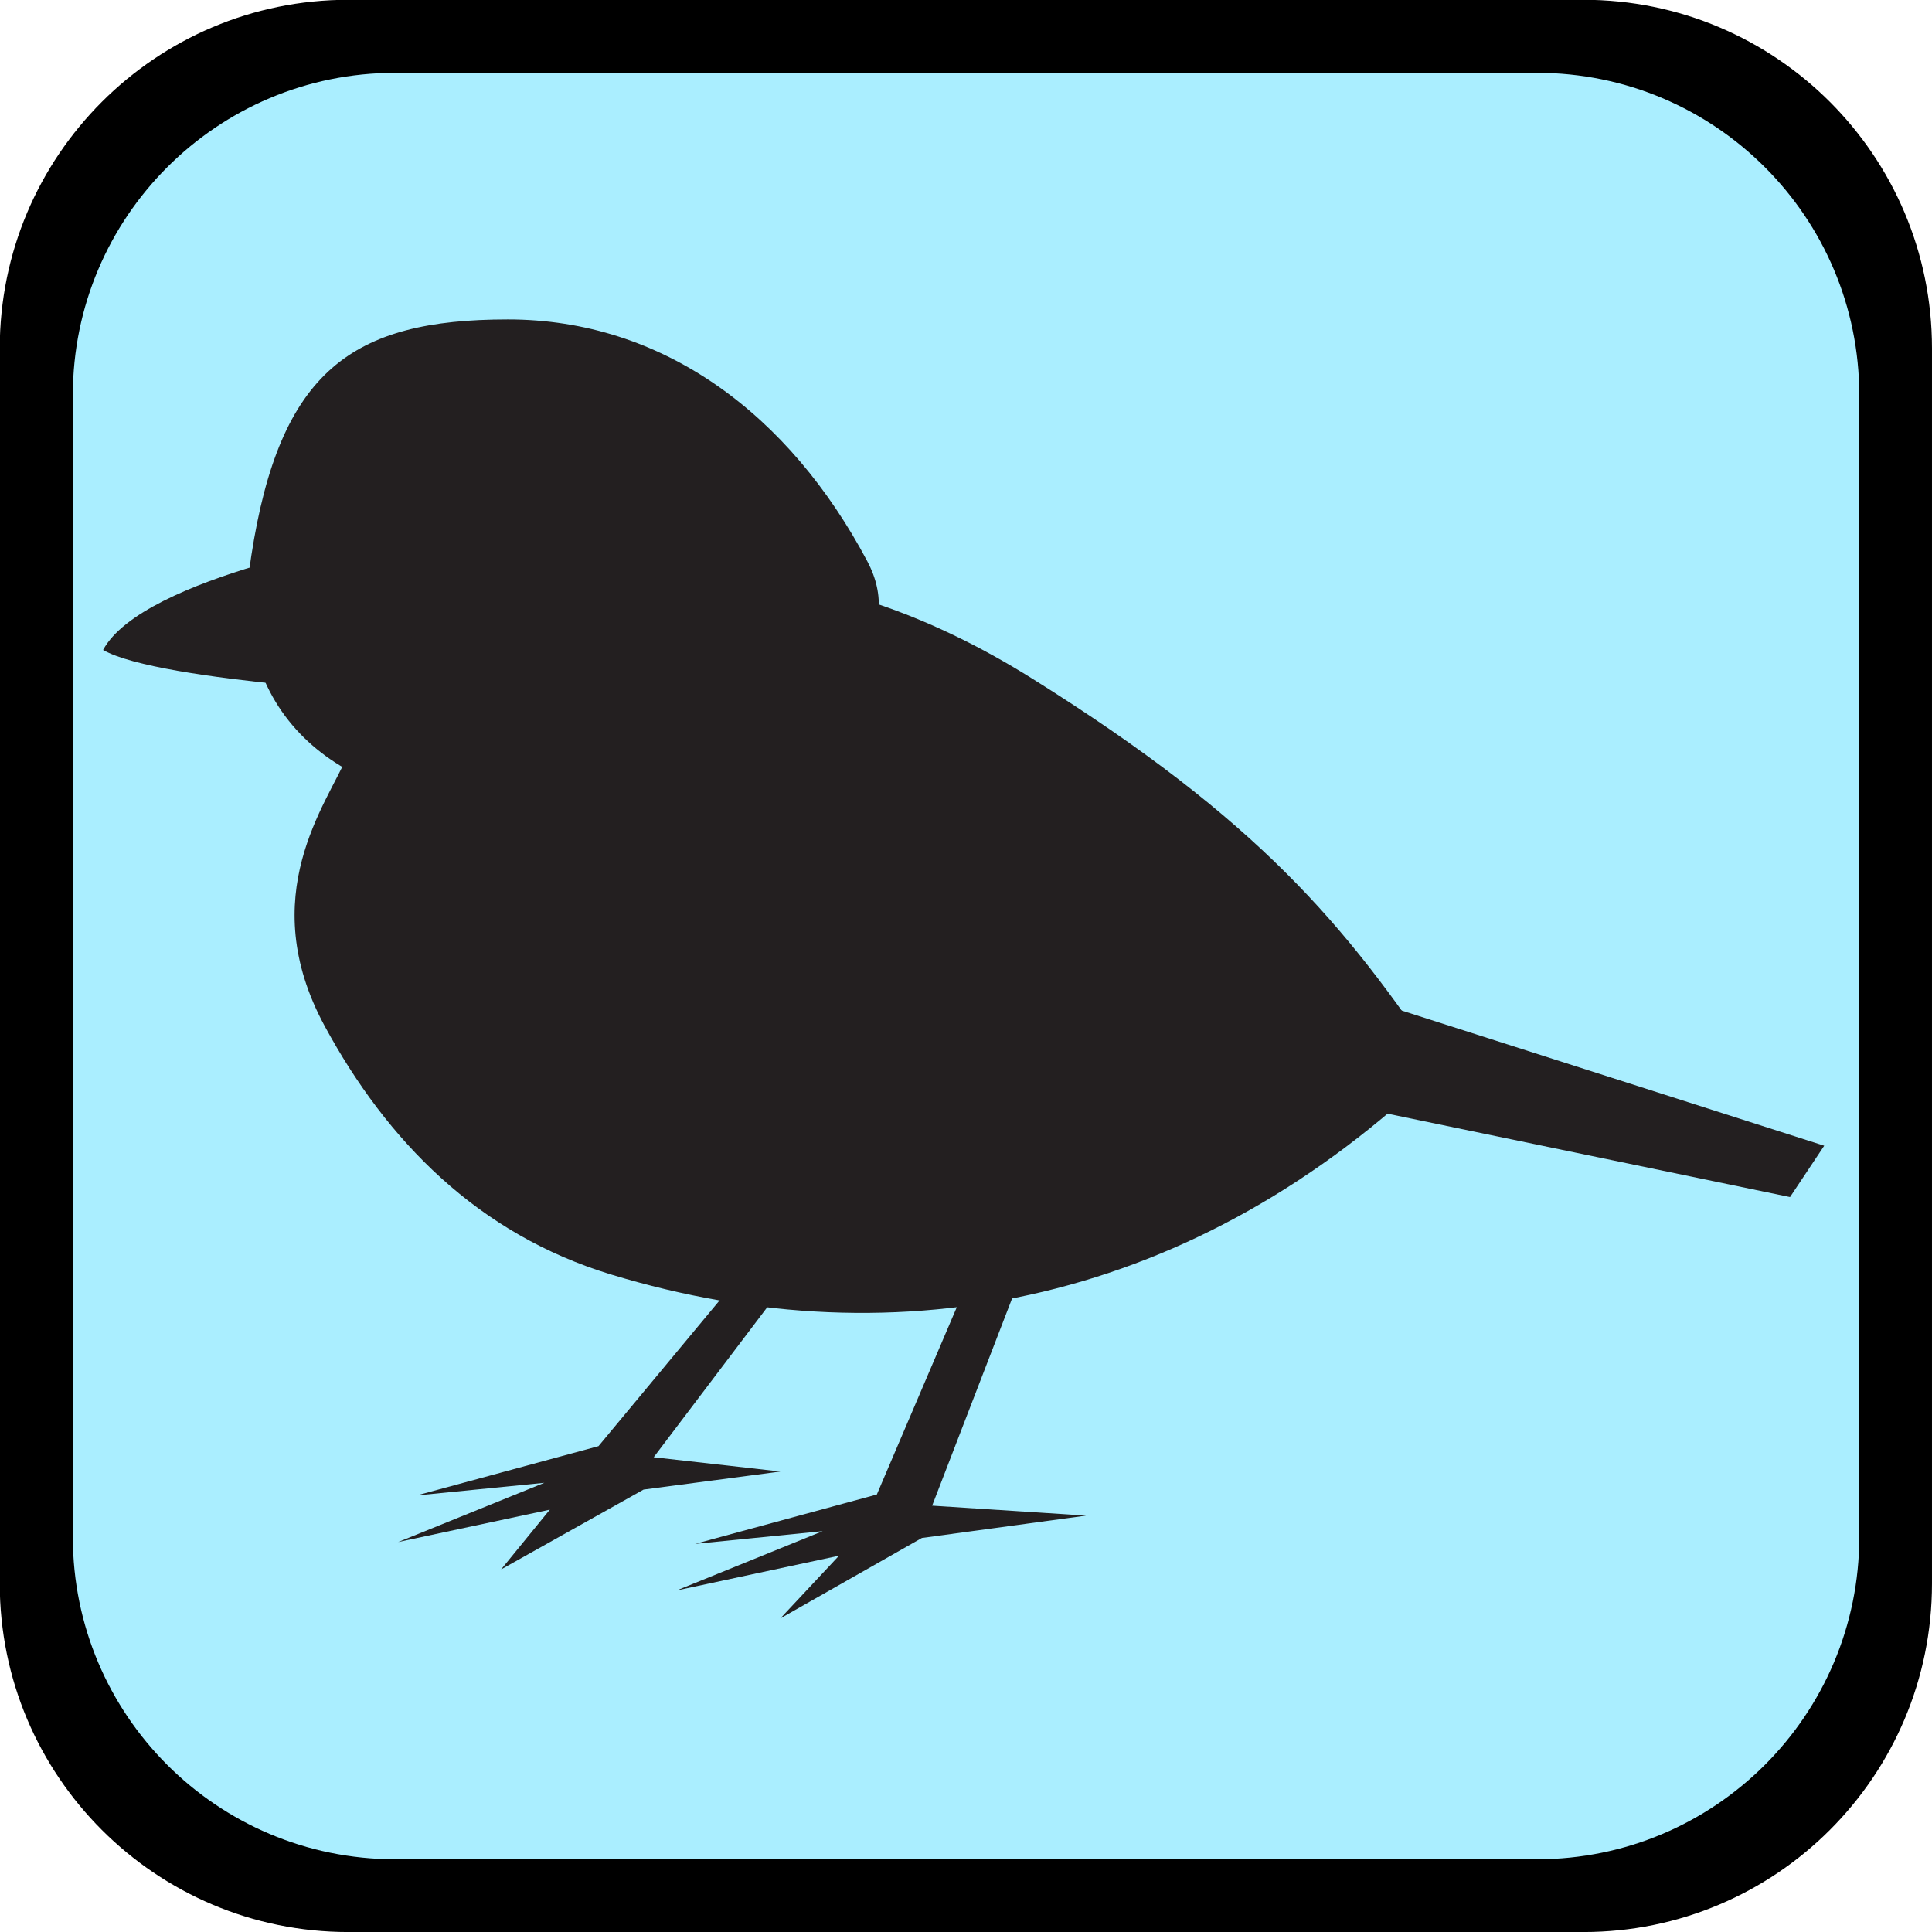 <?xml version="1.0" encoding="UTF-8" standalone="no"?>
<!-- Created with Inkscape (http://www.inkscape.org/) -->

<svg
   xmlns:dc="http://purl.org/dc/elements/1.1/"
   xmlns:cc="http://creativecommons.org/ns#"
   xmlns:rdf="http://www.w3.org/1999/02/22-rdf-syntax-ns#"
   xmlns:svg="http://www.w3.org/2000/svg"
   xmlns="http://www.w3.org/2000/svg"
   xmlns:sodipodi="http://sodipodi.sourceforge.net/DTD/sodipodi-0.dtd"
   xmlns:inkscape="http://www.inkscape.org/namespaces/inkscape"
   width="64px"
   height="64px"
   viewBox="0 0 64 64"
   version="1.1"
   id="SVGRoot"
   sodipodi:docname="ic_bird_night.svg"
   inkscape:version="0.92.4 (5da689c313, 2019-01-14)">
  <defs
     id="defs4806" />
  <sodipodi:namedview
     id="base"
     pagecolor="#ffffff"
     bordercolor="#666666"
     borderopacity="1.0"
     inkscape:pageopacity="0.0"
     inkscape:pageshadow="2"
     inkscape:zoom="11.313708"
     inkscape:cx="31.87808"
     inkscape:cy="28.991378"
     inkscape:document-units="px"
     inkscape:current-layer="layer1"
     showgrid="false"
     inkscape:window-width="1920"
     inkscape:window-height="1177"
     inkscape:window-x="-8"
     inkscape:window-y="-8"
     inkscape:window-maximized="1"
     inkscape:grid-bbox="true" />
  <g
     inkscape:label="Layer 1"
     inkscape:groupmode="layer"
     id="layer1">
    <g
       id="g4339-9"
       transform="matrix(1.524,0,0,-1.524,63.576,52.562)"
       style="fill:#000000">
      <path
         d="m 0.278,0.07 c 0,-4.184 -3.392,-7.576 -7.576,-7.576 H -34.146 c -4.184,0 -7.576,3.392 -7.576,7.576 V 26.918 c 0,4.184 3.392,7.576 7.576,7.576 h 26.848 c 4.184,0 7.576,-3.392 7.576,-7.576 z"
         style="fill:#000000"
         id="path4341-3"
         inkscape:connector-curvature="0" />
    </g>
    <g
       id="g4339"
       transform="matrix(1.409,0,0,-1.409,61.591,50.916)"
       style="fill:#aaeeff">
      <path
         d="M 0,0 C 0,-4.184 -3.392,-7.576 -7.576,-7.576 H -34.424 C -38.608,-7.576 -42,-4.184 -42,0 v 26.848 c 0,4.184 3.392,7.576 7.576,7.576 H -7.576 C -3.392,34.424 0,31.032 0,26.848 Z"
         style="fill:#aaeeff"
         id="path4341"
         inkscape:connector-curvature="0" />
    </g>
    <g
       transform="matrix(1.297,0,0,-1.297,-174.221,288.848)"
       id="g5857">
      <g
         transform="translate(156.48,208.365)"
         id="g4283">
        <path
           inkscape:connector-curvature="0"
           id="path4285"
           style="fill:#231f20;fill-opacity:1;fill-rule:nonzero;stroke:none"
           d="m 0,0 c 1.862,-3.514 -5.648,-6.183 -9.622,-6.183 -3.974,0 -6.718,2.396 -6.114,6.325 0.73,4.73 2.576,6.039 6.551,6.039 C -5.211,6.181 -1.987,3.751 0,0" />
      </g>
      <g
         transform="translate(171.109,195.478)"
         id="g4287">
        <path
           inkscape:connector-curvature="0"
           id="path4289"
           style="fill:#231f20;fill-opacity:1;fill-rule:nonzero;stroke:none"
           d="m 0,0 c -6.203,-6.028 -13.788,-7.57 -21.172,-5.326 -3.4,1.032 -5.729,3.412 -7.318,6.346 -1.806,3.334 0.068,5.684 0.577,6.898 0.565,1.347 7.278,8.361 17.488,1.98 C -4.602,6.259 -2.419,3.587 0,0" />
      </g>
      <g
         transform="translate(144.092,209.016)"
         id="g4291">
        <path
           inkscape:connector-curvature="0"
           id="path4293"
           style="fill:#231f20;fill-opacity:1;fill-rule:nonzero;stroke:none"
           d="m 0,0 c 0,0 -6.115,-1.019 -7.133,-2.912 1.458,-0.834 8.296,-1.164 8.296,-1.164" />
      </g>
      <g
         transform="translate(166.362,198.099)"
         id="g4295">
        <path
           inkscape:connector-curvature="0"
           id="path4297"
           style="fill:#231f20;fill-opacity:1;fill-rule:nonzero;stroke:none"
           d="M 0,0 14.556,-4.657 13.683,-5.968 -0.726,-2.983 Z" />
      </g>
      <g
         transform="translate(161.35,192.586)"
         id="g4299">
        <path
           inkscape:connector-curvature="0"
           id="path4301"
           style="fill:#231f20;fill-opacity:1;fill-rule:nonzero;stroke:none"
           d="m 0,0 -3.216,-8.337 3.932,-0.254 -4.194,-0.571 -3.615,-2.054 1.498,1.601 -4.149,-0.888 3.732,1.515 -3.258,-0.325 4.641,1.261 3.394,7.949" />
      </g>
      <g
         transform="translate(156.124,192.226)"
         id="g4303">
        <path
           inkscape:connector-curvature="0"
           id="path4305"
           style="fill:#231f20;fill-opacity:1;fill-rule:nonzero;stroke:none"
           d="m 0,0 -5.102,-6.74 3.235,-0.365 -3.493,-0.461 -3.639,-2.039 1.244,1.526 -3.874,-0.827 3.734,1.513 -3.26,-0.323 4.643,1.259 5.279,6.354" />
      </g>
    </g>
  </g>
</svg>
